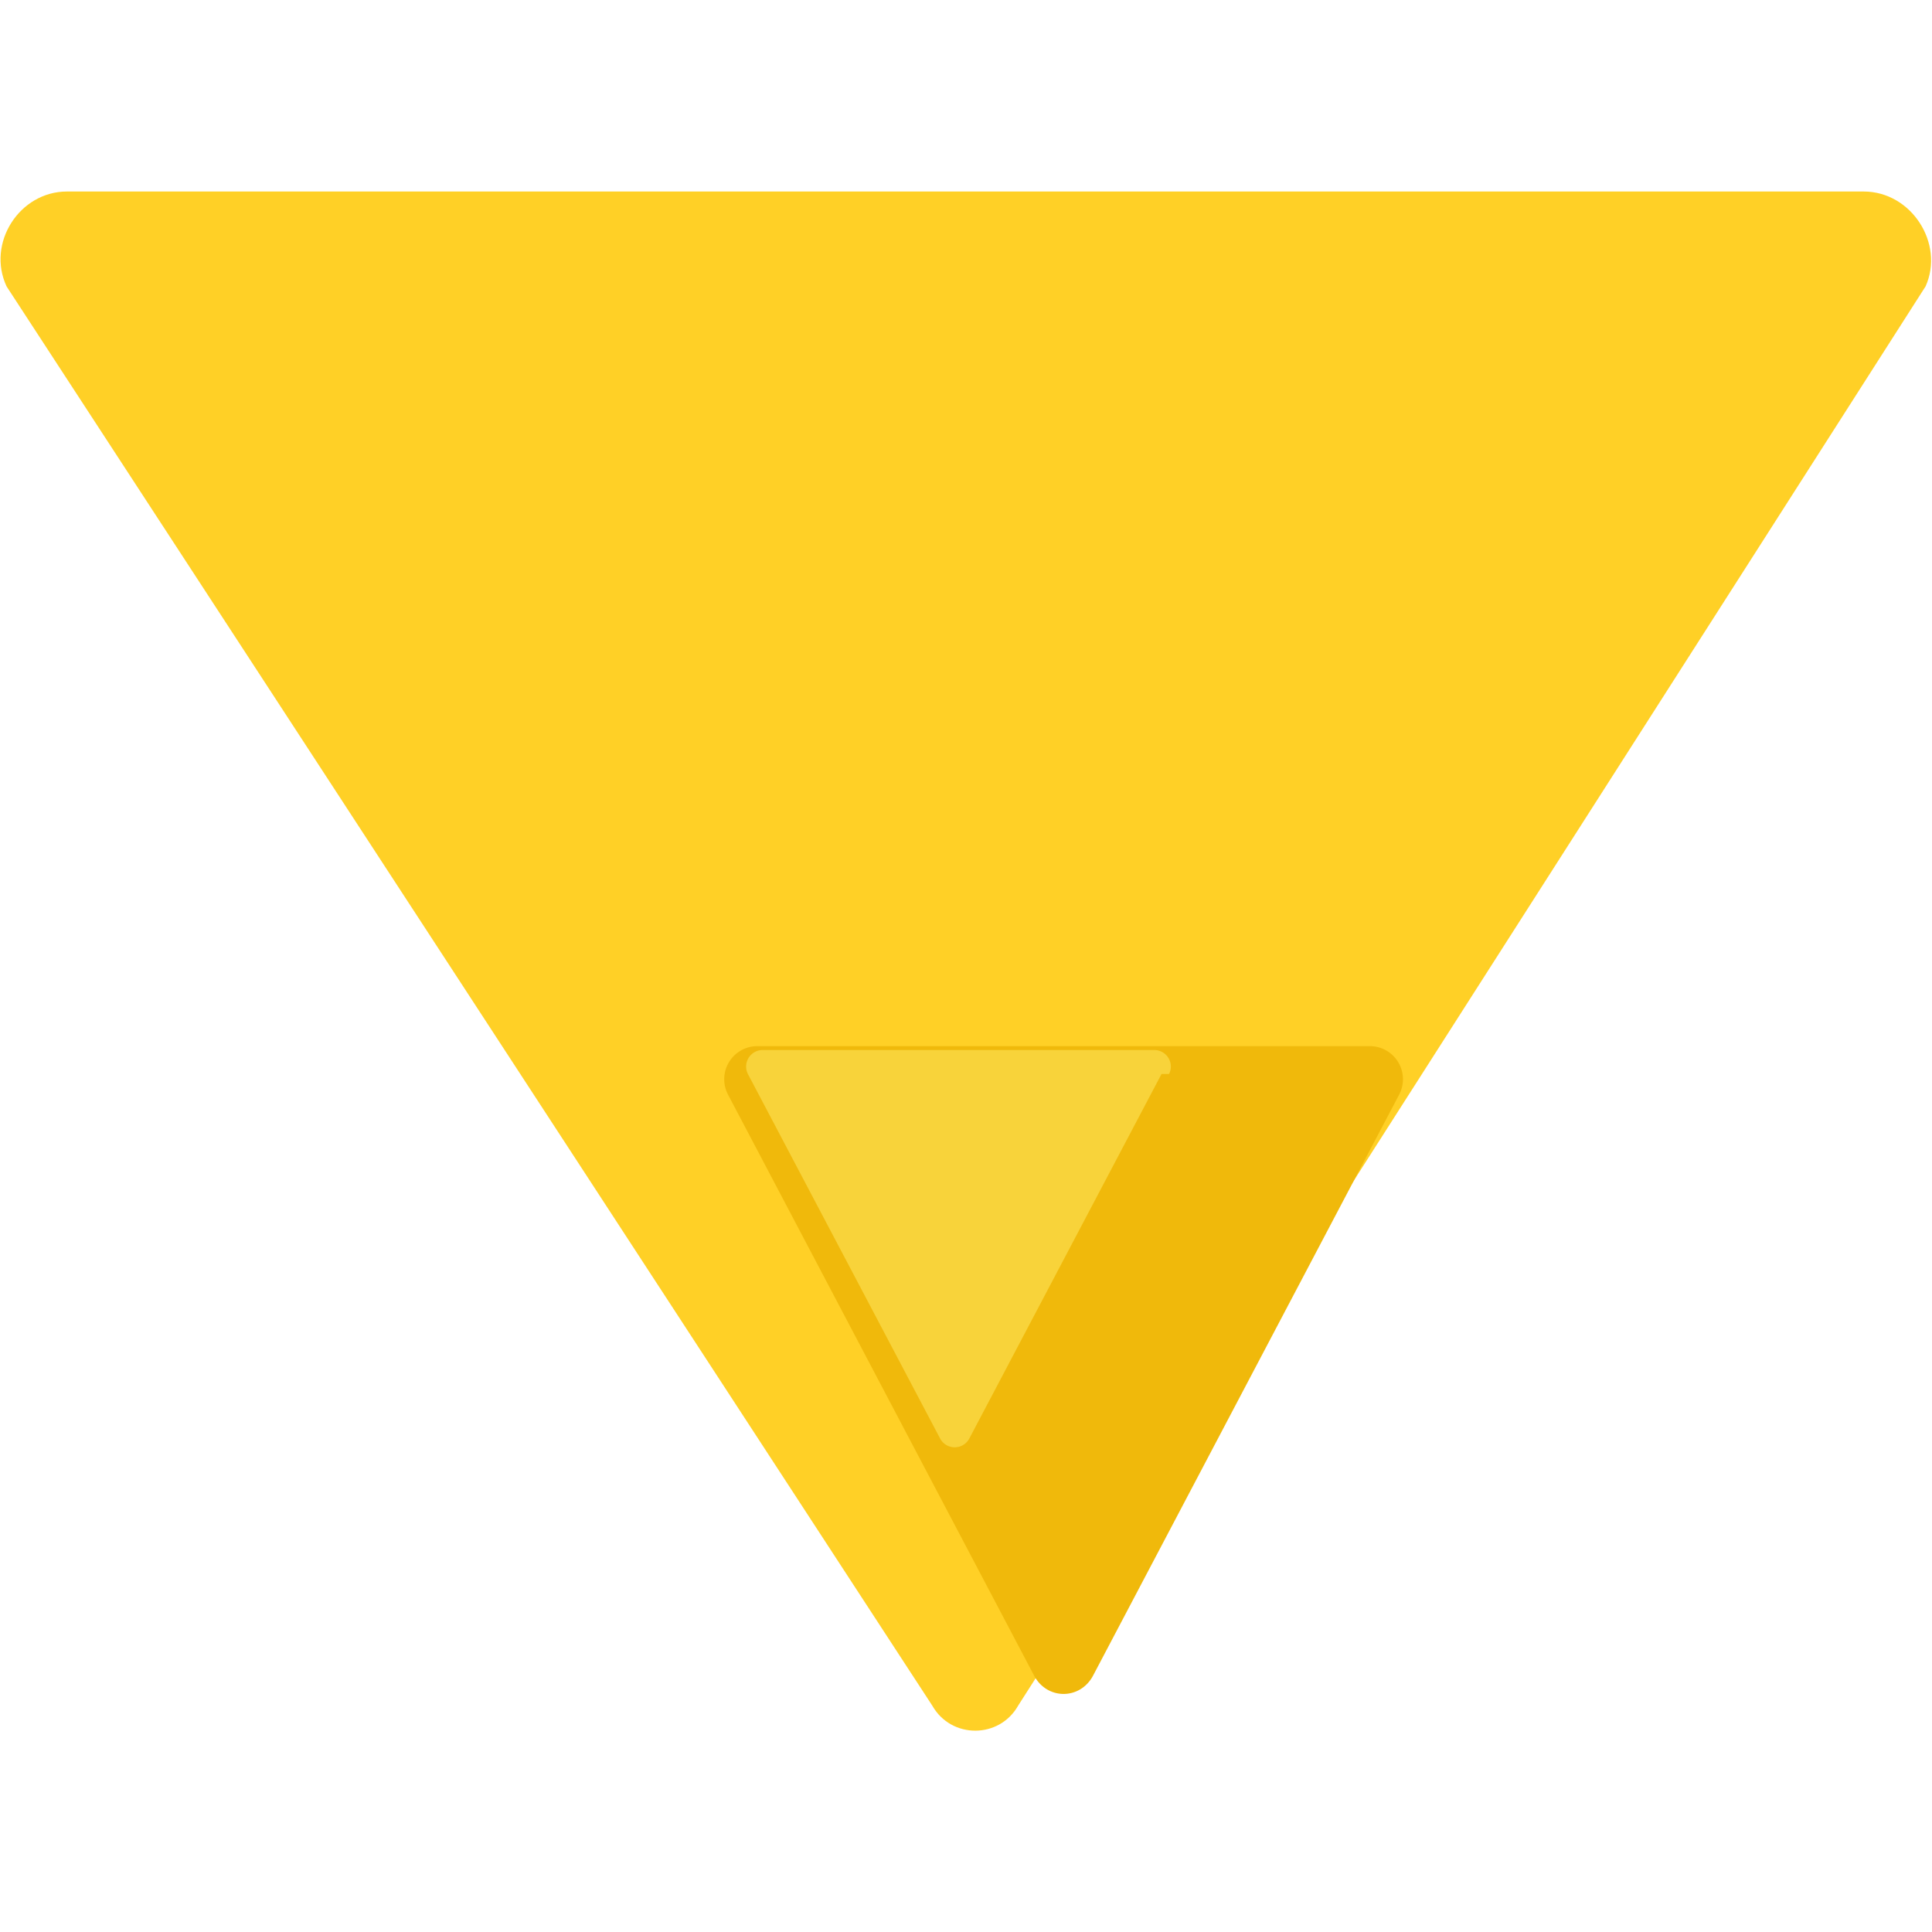 <svg width="256" height="256" viewBox="0 0 256 256" fill="none" xmlns="http://www.w3.org/2000/svg">
  <path d="M255.153 37.938L134.926 225.977c-2.483 4.44-8.862 4.466-11.382.048L.875 37.958C-1.813 32.22 2.582 25.377 8.867 25.377h238.08c6.323 0 10.74 6.891 8.206 12.561z" fill="#FFD026"/>
  <path d="M185.432 144.971l-40.589 77.045c-1.713 3.252-6.111 3.252-7.824 0l-40.589-77.045a4.382 4.382 0 013.912-6.35h81.178a4.382 4.382 0 013.912 6.35z" fill="#F0B90B"/>
  <path d="M153.908 142.31l-25.448 48.26a2.19 2.19 0 01-3.912 0l-25.448-48.26a2.19 2.19 0 011.956-3.175h51.896a2.19 2.19 0 011.956 3.175z" fill="#F8D33A"/>
</svg>
